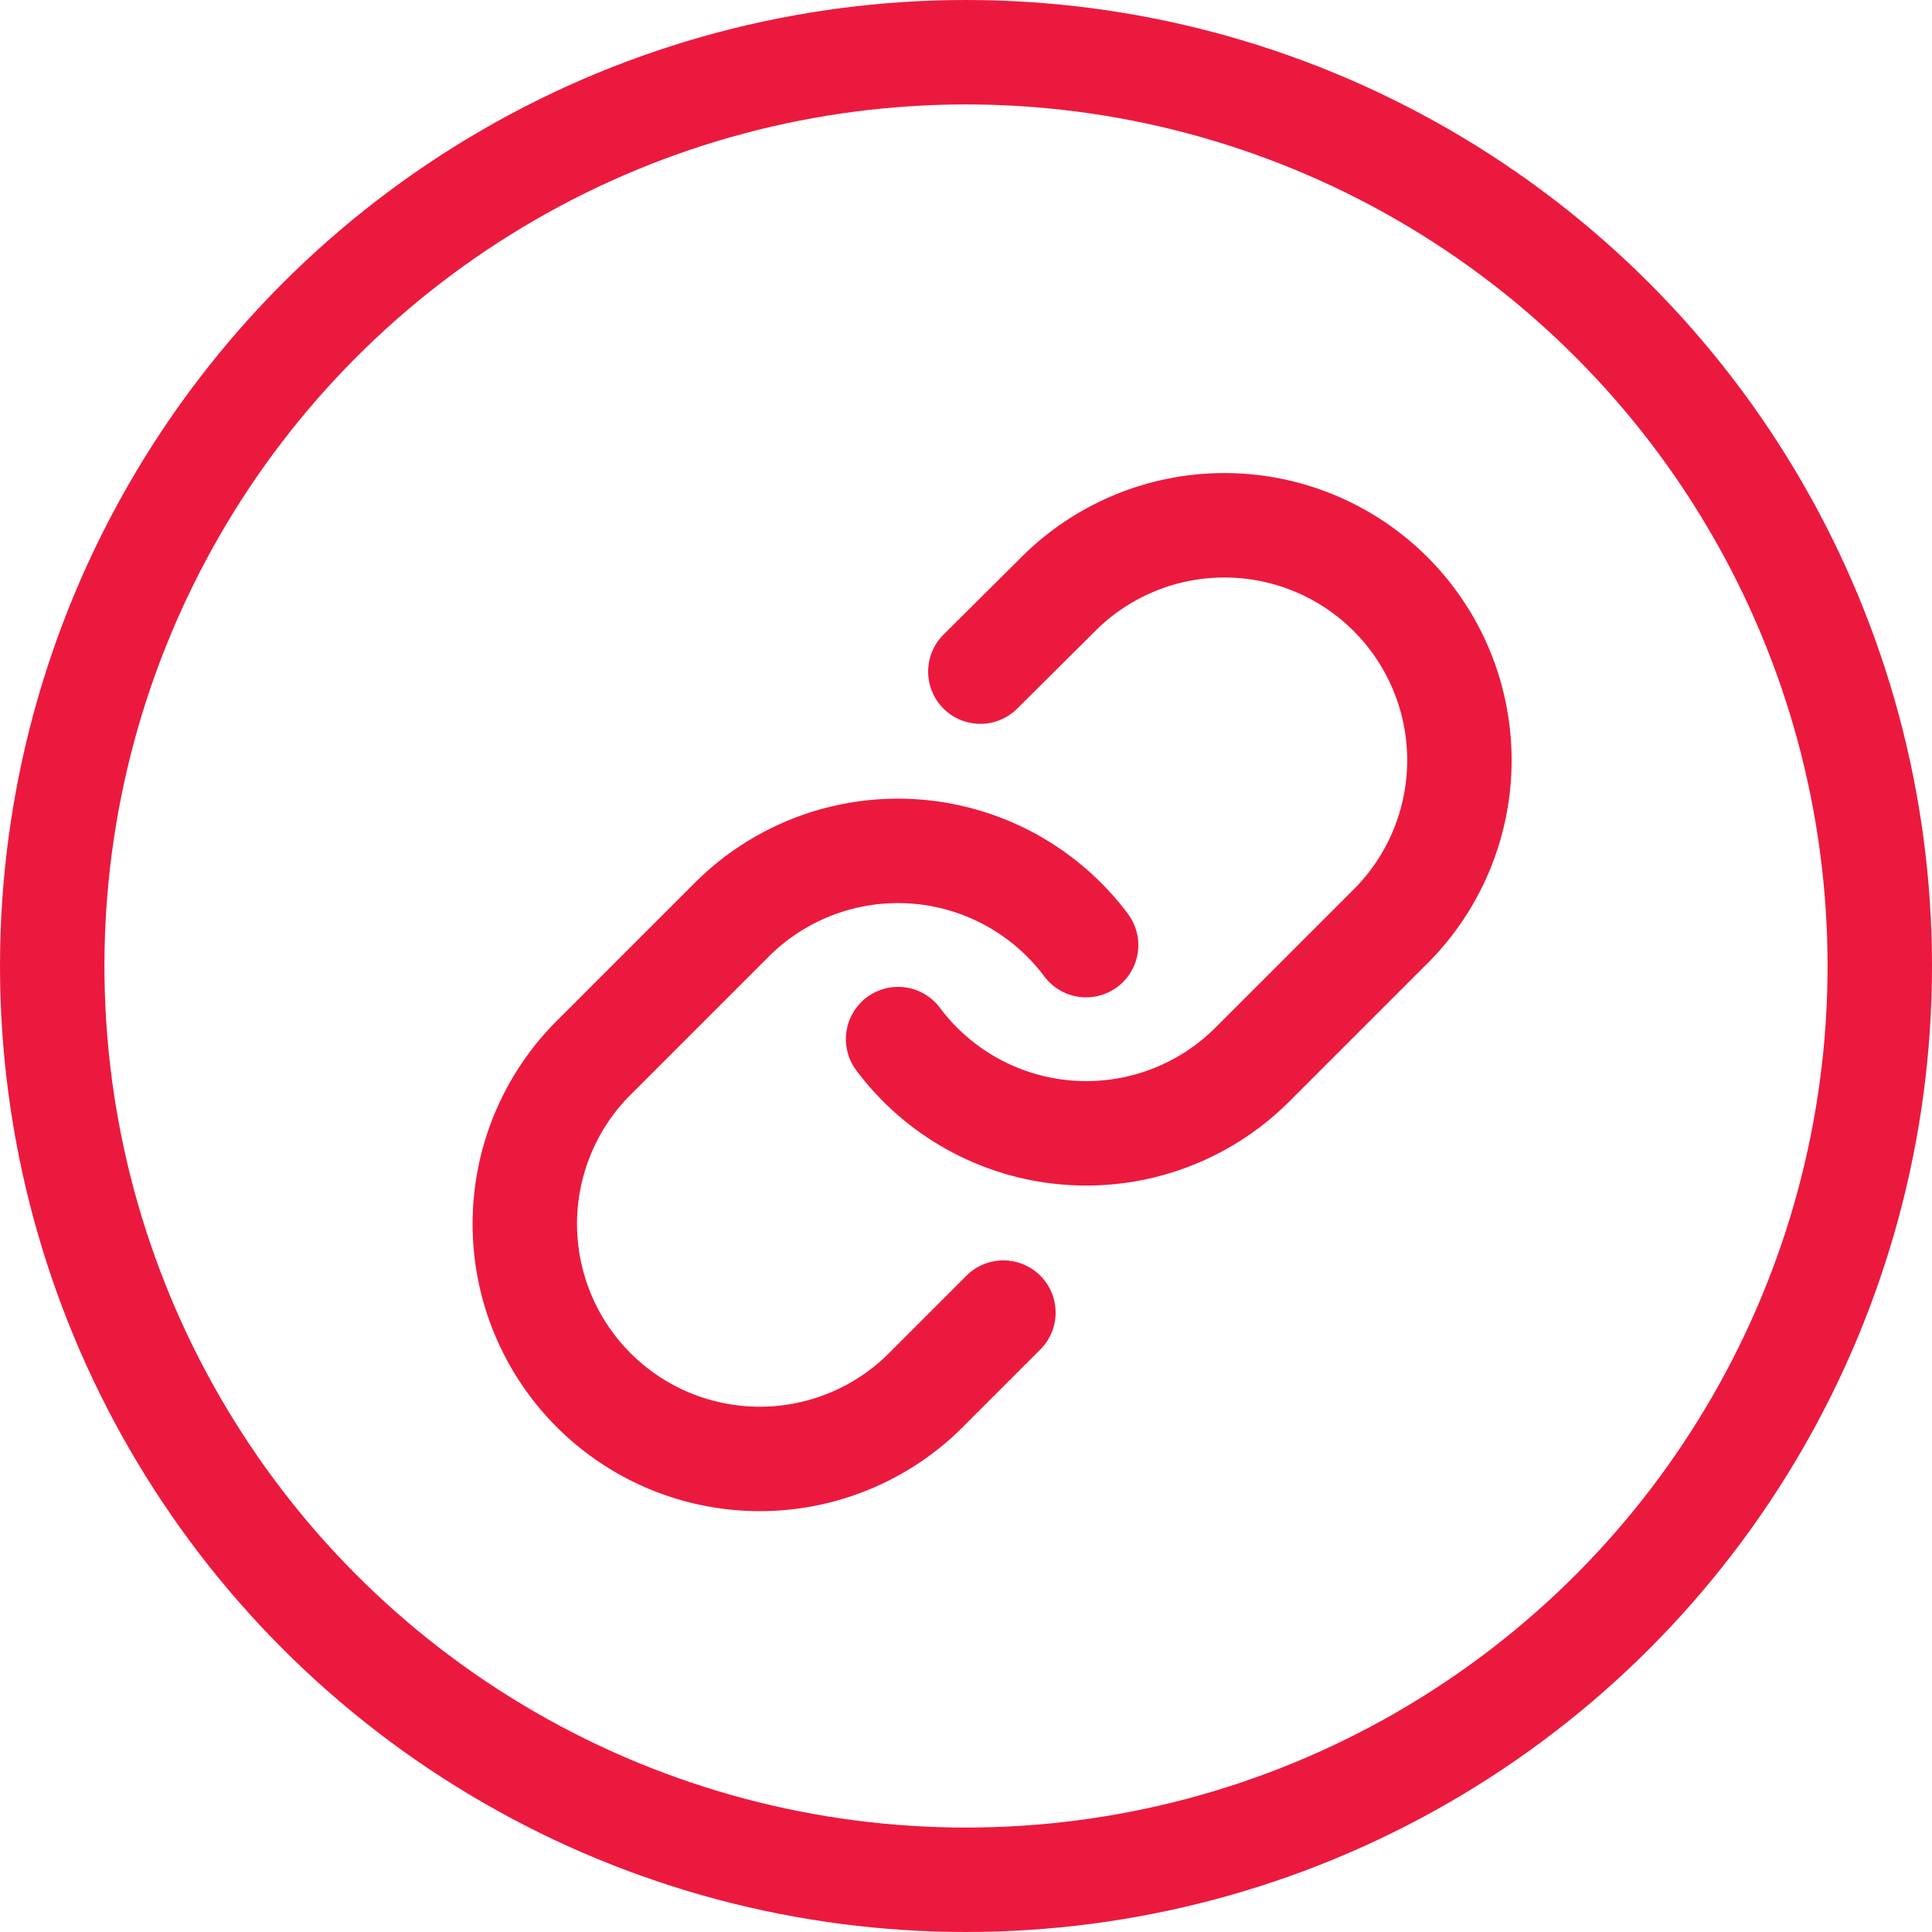<svg width="37" height="37" xmlns="http://www.w3.org/2000/svg"><g transform="translate(1 1)" stroke="#EC193E" stroke-width="2" fill="none" fill-rule="evenodd" stroke-linecap="round" stroke-linejoin="round"><circle cx="17.5" cy="17.5" r="17.5"/><path d="M16.2 18.9a4.5 4.5 0 0 0 6.786.486l2.7-2.7a4.5 4.5 0 0 0-6.363-6.363l-1.548 1.539"/><path d="M19.8 17.1a4.5 4.5 0 0 0-6.786-.486l-2.7 2.7a4.5 4.5 0 0 0 6.363 6.363l1.539-1.539"/></g></svg>
